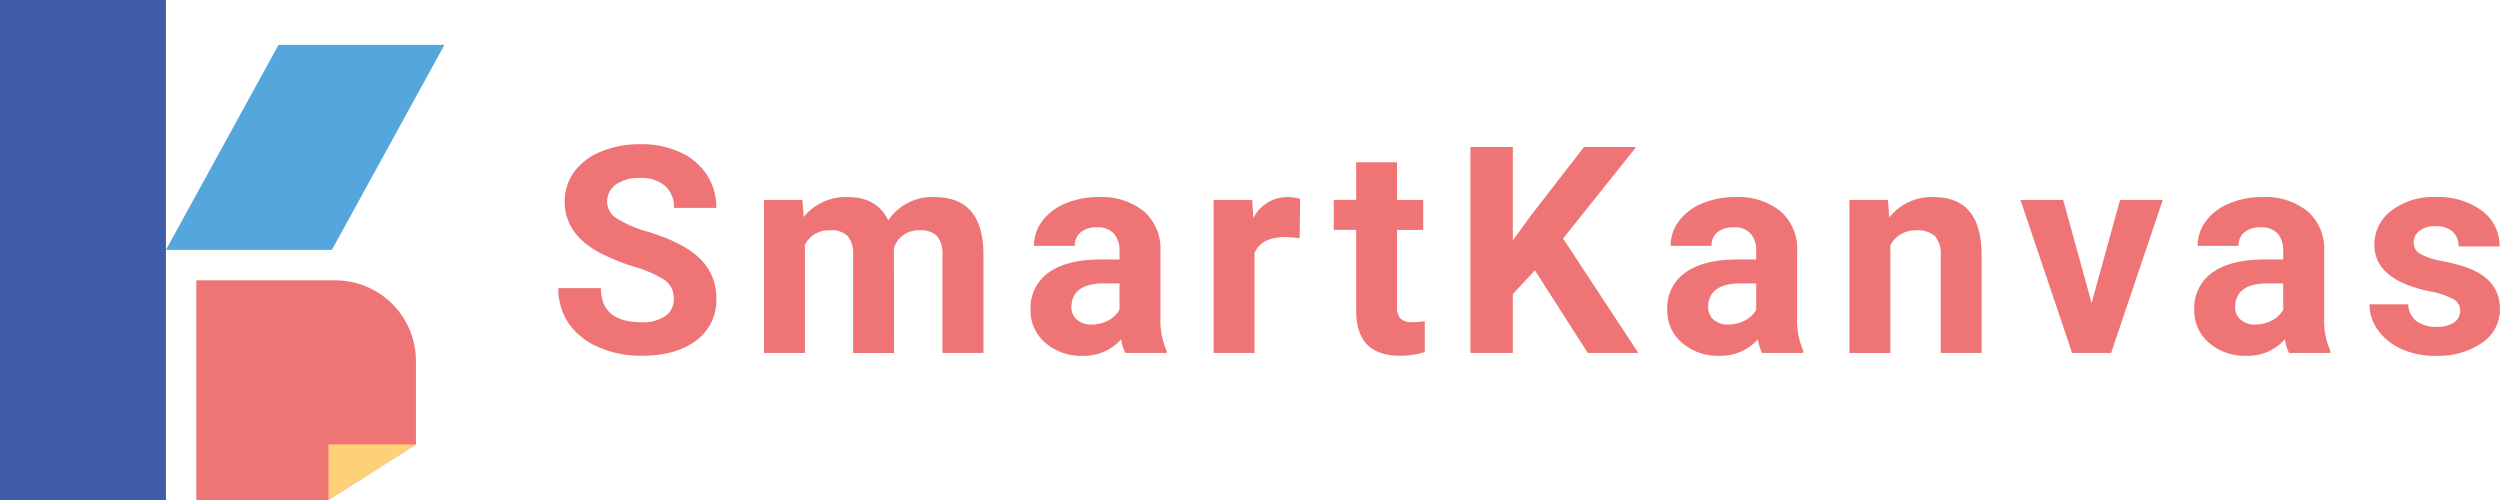 <svg xmlns="http://www.w3.org/2000/svg" width="458.381" height="91.671" viewBox="0 0 458.381 91.671"><defs><style>.a{fill:#ee7476;}.b{fill:#3f5ca7;}.c{fill:#fed178;}.d{fill:#54a6dc;}</style></defs><g transform="translate(-2166 -1371.685)"><path class="a" d="M176.7,125.367a3.993,3.993,0,0,0-1.556-3.384,20.41,20.41,0,0,0-5.6-2.49,39.711,39.711,0,0,1-6.406-2.58q-6.432-3.475-6.432-9.362a9.119,9.119,0,0,1,1.725-5.459,11.25,11.25,0,0,1,4.954-3.748,18.644,18.644,0,0,1,7.249-1.349,16.97,16.97,0,0,1,7.21,1.465,11.48,11.48,0,0,1,4.915,4.137,10.824,10.824,0,0,1,1.751,6.069h-7.78a5.092,5.092,0,0,0-1.634-4.033,6.717,6.717,0,0,0-4.59-1.439,7.176,7.176,0,0,0-4.435,1.206,3.8,3.8,0,0,0-1.582,3.177,3.643,3.643,0,0,0,1.854,3.086A20.95,20.95,0,0,0,171.8,113q6.639,2,9.674,4.954a9.865,9.865,0,0,1,3.034,7.365A9.087,9.087,0,0,1,180.8,133q-3.709,2.788-9.985,2.788a19.281,19.281,0,0,1-7.936-1.595,12.558,12.558,0,0,1-5.459-4.37,11.191,11.191,0,0,1-1.88-6.432h7.806q0,6.25,7.469,6.25a7.266,7.266,0,0,0,4.331-1.128,3.67,3.67,0,0,0,1.556-3.151Z" transform="translate(2112.833 1301.127)"/><path class="a" d="M195.5,105.981l.233,3.138a9.862,9.862,0,0,1,8.066-3.657q5.42,0,7.443,4.279a9.635,9.635,0,0,1,8.429-4.279q4.565,0,6.795,2.658t2.23,8v17.921h-7.521V116.148a5.343,5.343,0,0,0-.934-3.488,4.138,4.138,0,0,0-3.294-1.1,4.678,4.678,0,0,0-4.668,3.216l.026,19.27h-7.5V116.174a5.278,5.278,0,0,0-.96-3.527,4.178,4.178,0,0,0-3.268-1.089,4.857,4.857,0,0,0-4.616,2.645v19.84h-7.5V105.981Z" transform="translate(2117.624 1302.358)"/><path class="a" d="M248.5,134.044a8.322,8.322,0,0,1-.752-2.516,9.069,9.069,0,0,1-7.08,3.034,9.963,9.963,0,0,1-6.834-2.386,7.674,7.674,0,0,1-2.71-6.017,7.93,7.93,0,0,1,3.307-6.847q3.307-2.386,9.557-2.412h3.449v-1.608a4.624,4.624,0,0,0-1-3.112,3.928,3.928,0,0,0-3.151-1.167,4.465,4.465,0,0,0-2.97.908,3.084,3.084,0,0,0-1.076,2.49h-7.5a7.529,7.529,0,0,1,1.5-4.513,9.943,9.943,0,0,1,4.253-3.255,15.5,15.5,0,0,1,6.172-1.18,12.247,12.247,0,0,1,8.234,2.606,9.118,9.118,0,0,1,3.047,7.327V127.56a13.416,13.416,0,0,0,1.115,6.043v.441Zm-6.2-5.213a6.455,6.455,0,0,0,3.06-.739,4.855,4.855,0,0,0,2.075-1.984v-4.824h-2.8q-5.628,0-5.991,3.89l-.026.441a3,3,0,0,0,.986,2.308A3.828,3.828,0,0,0,242.3,128.831Z" transform="translate(2123.826 1302.357)"/><path class="a" d="M276.2,113.009a20.361,20.361,0,0,0-2.7-.207q-4.253,0-5.576,2.879v18.362h-7.5V105.98h7.08l.207,3.346a6.945,6.945,0,0,1,6.25-3.864,7.854,7.854,0,0,1,2.334.337Z" transform="translate(2128.09 1302.359)"/><path class="a" d="M291.264,99.892v6.9h4.8v5.5h-4.8v14a3.344,3.344,0,0,0,.6,2.23,3,3,0,0,0,2.282.674,11.951,11.951,0,0,0,2.2-.182v5.68a15.43,15.43,0,0,1-4.539.674q-7.884,0-8.04-7.962v-15.12h-4.1v-5.5h4.1v-6.9Z" transform="translate(2130.888 1301.549)"/><path class="a" d="M313.36,120.062l-4.046,4.357v10.789h-7.78V97.447h7.78v17.117l3.423-4.694,9.622-12.423h9.57l-13.408,16.78,13.8,20.981h-9.259Z" transform="translate(2134.068 1301.193)"/><path class="a" d="M350.419,134.044a8.325,8.325,0,0,1-.752-2.516,9.069,9.069,0,0,1-7.08,3.034,9.963,9.963,0,0,1-6.834-2.386,7.674,7.674,0,0,1-2.71-6.017,7.93,7.93,0,0,1,3.307-6.847q3.307-2.386,9.557-2.412h3.449v-1.608a4.624,4.624,0,0,0-1-3.112,3.928,3.928,0,0,0-3.151-1.167,4.466,4.466,0,0,0-2.969.908,3.084,3.084,0,0,0-1.076,2.49h-7.5a7.529,7.529,0,0,1,1.5-4.513,9.943,9.943,0,0,1,4.253-3.255,15.5,15.5,0,0,1,6.172-1.18,12.247,12.247,0,0,1,8.234,2.606,9.118,9.118,0,0,1,3.047,7.327V127.56a13.416,13.416,0,0,0,1.115,6.043v.441Zm-6.2-5.213a6.455,6.455,0,0,0,3.06-.739,4.855,4.855,0,0,0,2.075-1.984v-4.824h-2.8q-5.628,0-5.991,3.89l-.026.441a3,3,0,0,0,.986,2.308,3.828,3.828,0,0,0,2.7.908Z" transform="translate(2138.65 1302.357)"/><path class="a" d="M369.272,105.981l.233,3.242a9.8,9.8,0,0,1,8.066-3.761q4.461,0,6.639,2.619t2.23,7.832v18.128h-7.5V116.1a4.862,4.862,0,0,0-1.037-3.462,4.644,4.644,0,0,0-3.449-1.076,5.156,5.156,0,0,0-4.746,2.7v19.788h-7.5V105.981Z" transform="translate(2142.895 1302.358)"/><path class="a" d="M402.627,124.821l5.213-18.906h7.832l-9.466,28.061h-7.158l-9.466-28.061h7.832Z" transform="translate(2146.875 1302.425)"/><path class="a" d="M434.777,134.044a8.323,8.323,0,0,1-.752-2.516,9.069,9.069,0,0,1-7.08,3.034,9.963,9.963,0,0,1-6.834-2.386,7.674,7.674,0,0,1-2.71-6.017,7.93,7.93,0,0,1,3.307-6.847q3.307-2.386,9.557-2.412h3.449v-1.608a4.624,4.624,0,0,0-1-3.112,3.928,3.928,0,0,0-3.151-1.167,4.466,4.466,0,0,0-2.97.908,3.084,3.084,0,0,0-1.076,2.49h-7.5a7.529,7.529,0,0,1,1.5-4.513,9.943,9.943,0,0,1,4.253-3.255,15.5,15.5,0,0,1,6.172-1.18,12.247,12.247,0,0,1,8.234,2.606,9.118,9.118,0,0,1,3.047,7.327V127.56a13.415,13.415,0,0,0,1.115,6.043v.441Zm-6.2-5.213a6.455,6.455,0,0,0,3.06-.739,4.854,4.854,0,0,0,2.075-1.984v-4.824h-2.8q-5.628,0-5.991,3.89l-.026.441a3,3,0,0,0,.986,2.308,3.828,3.828,0,0,0,2.7.908Z" transform="translate(2150.92 1302.357)"/><path class="a" d="M462.09,126.289a2.415,2.415,0,0,0-1.362-2.166,15.465,15.465,0,0,0-4.37-1.413q-10.011-2.1-10.011-8.507a7.71,7.71,0,0,1,3.1-6.237,12.5,12.5,0,0,1,8.1-2.5,13.456,13.456,0,0,1,8.545,2.516,7.928,7.928,0,0,1,3.2,6.536h-7.5a3.627,3.627,0,0,0-1.037-2.658,4.39,4.39,0,0,0-3.242-1.05,4.486,4.486,0,0,0-2.931.856,2.7,2.7,0,0,0-1.037,2.179,2.31,2.31,0,0,0,1.18,2.01,12.141,12.141,0,0,0,3.981,1.323,32.512,32.512,0,0,1,4.72,1.258q5.939,2.179,5.939,7.547a7.32,7.32,0,0,1-3.294,6.211,14.208,14.208,0,0,1-8.507,2.373,14.84,14.84,0,0,1-6.263-1.258,10.509,10.509,0,0,1-4.292-3.449,8.015,8.015,0,0,1-1.556-4.733h7.106a3.913,3.913,0,0,0,1.478,3.06,5.863,5.863,0,0,0,3.683,1.063,5.427,5.427,0,0,0,3.255-.817,2.542,2.542,0,0,0,1.1-2.14Z" transform="translate(2155.003 1302.357)"/><rect class="b" width="30.426" height="91.671" transform="translate(2166 1371.685)"/><path class="a" d="M137.856,133.579v15.287L121.83,159.058H97.59V118.791h25.479a14.79,14.79,0,0,1,14.788,14.784Z" transform="translate(2104.405 1304.298)"/><path class="c" d="M68.612,71.133,52.586,81.324V71.133Z" transform="translate(2173.649 1382.031)"/><path class="d" d="M77.624,7.182H47.2L26.562,44.773H56.989Z" transform="translate(2169.864 1372.73)"/></g></svg>
